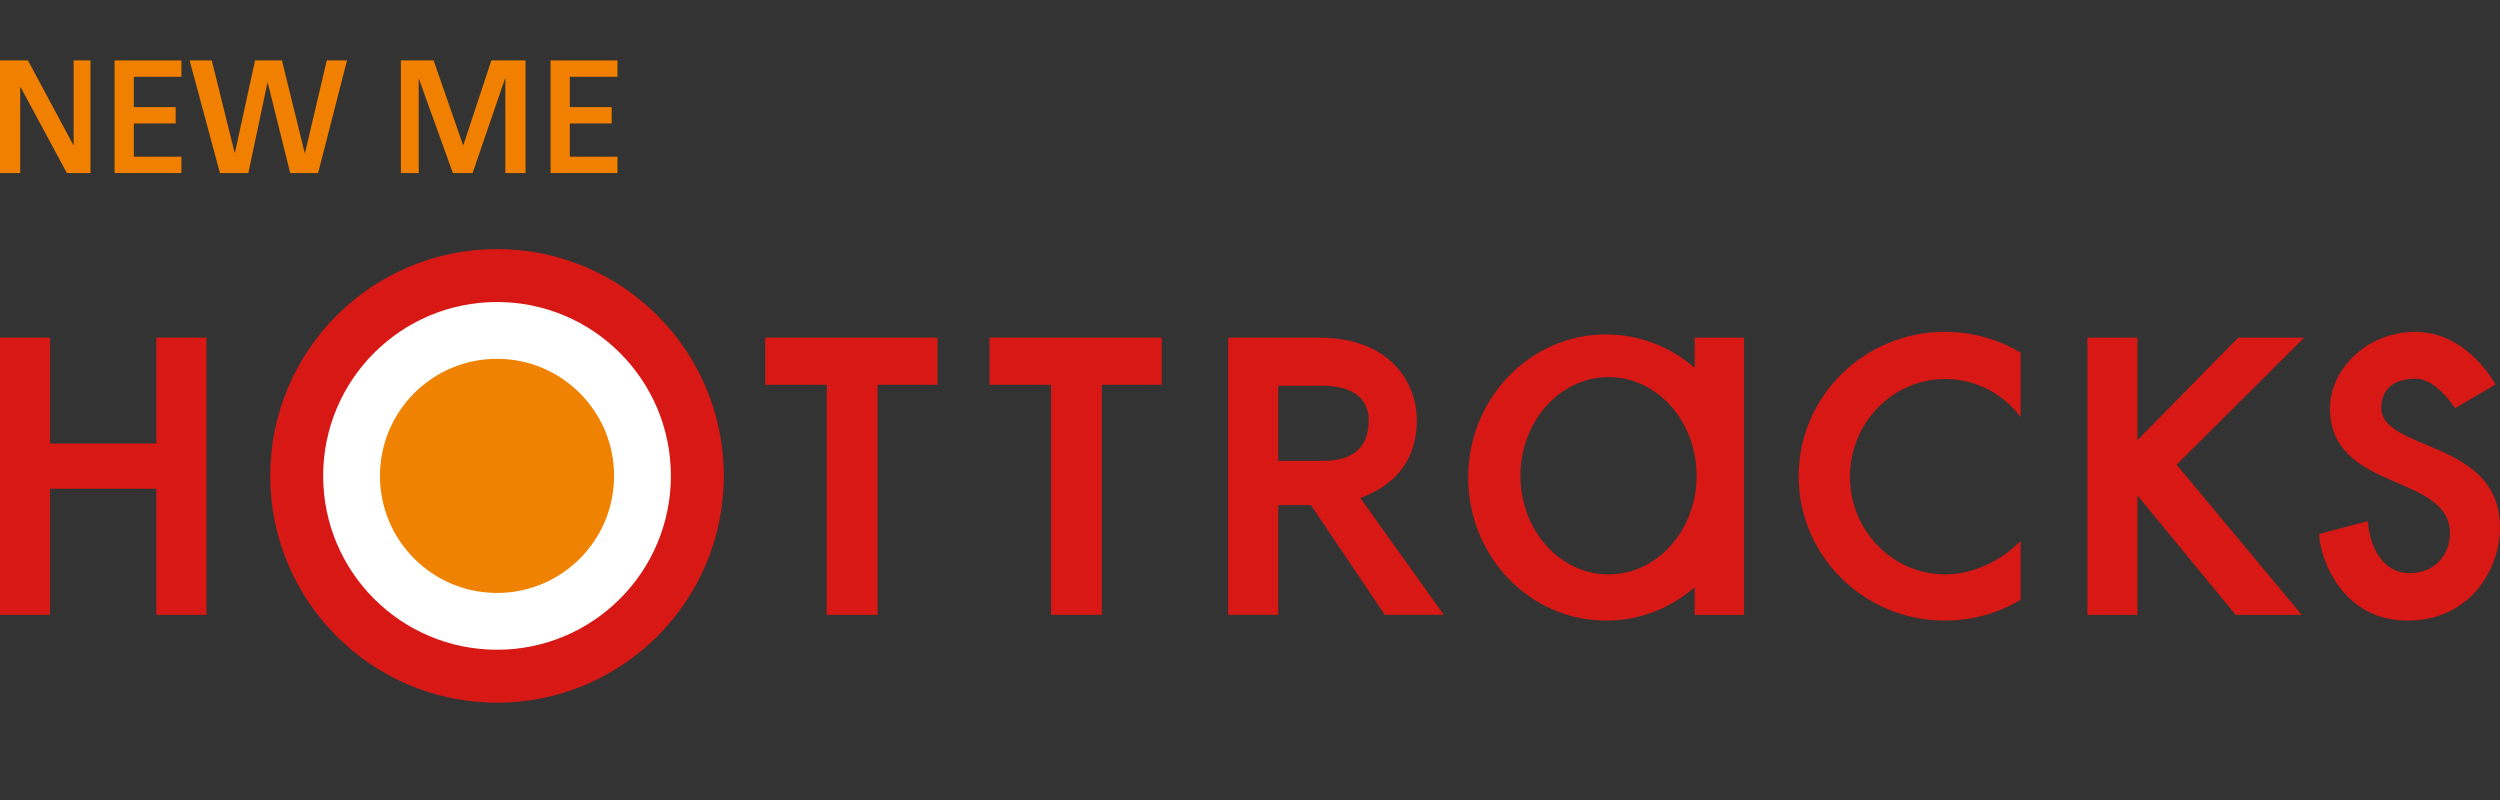 <?xml version="1.0" encoding="utf-8"?>
<!-- Generator: Adobe Illustrator 20.1.0, SVG Export Plug-In . SVG Version: 6.00 Build 0)  -->
<svg version="1.1" id="logos" xmlns="http://www.w3.org/2000/svg" xmlns:xlink="http://www.w3.org/1999/xlink" x="0px" y="0px"
	 viewBox="0 0 125 40" enable-background="new 0 0 125 40" xml:space="preserve">
<rect x="0" y="0" width="125" height="40" fill="#333333" stroke="none"/>
<polygon fill="#F28000" points="1.396,3.021 0,3.021 0,8.652 1.011,8.652 1.011,4.321 3.345,8.652 4.524,8.652 4.524,3.021 
	3.682,3.021 3.682,7.28 "/>
<polygon fill="#F28000" points="6.69,7.834 6.69,6.173 8.783,6.173 8.783,5.355 6.69,5.355 6.69,3.839 9.072,3.839 9.072,3.021 
	5.727,3.021 5.727,8.652 9.072,8.652 9.072,7.834 "/>
<polygon fill="#F28000" points="28.491,7.834 28.491,6.173 30.584,6.173 30.584,5.355 28.491,5.355 28.491,3.839 30.873,3.839 
	30.873,3.021 27.528,3.021 27.528,8.652 30.873,8.652 30.873,7.834 "/>
<polygon fill="#F28000" points="10.588,3.021 9.481,3.021 10.997,8.652 12.417,8.652 13.379,4.104 14.51,8.652 15.906,8.652 
	17.35,3.021 16.339,3.021 15.243,7.68 14.097,3.021 12.753,3.021 11.74,7.67 "/>
<polygon fill="#F28000" points="21.681,3.021 20.045,3.021 20.045,8.652 20.935,8.652 20.935,3.911 22.643,8.652 23.63,8.652 
	25.266,3.887 25.266,8.652 26.277,8.652 26.277,3.021 24.568,3.021 23.161,7.28 "/>
<circle fill="#D71814" cx="24.851" cy="23.794" r="11.34"/>
<circle fill="#FFFFFF" cx="24.851" cy="23.794" r="8.693"/>
<circle fill="#EF8200" cx="24.851" cy="23.794" r="5.853"/>
<g>
	<g>
		<polygon fill="#D71814" points="7.821,22.175 2.503,22.175 2.503,16.882 0,16.882 0,30.742 2.503,30.742 2.503,24.437 
			7.821,24.437 7.821,30.742 10.323,30.742 10.323,16.882 7.821,16.882 		"/>
		<polygon fill="#D71814" points="38.26,19.24 41.34,19.24 41.34,30.742 43.878,30.742 43.878,19.24 46.875,19.24 46.875,16.882 
			38.26,16.882 		"/>
		<polygon fill="#D71814" points="49.474,19.24 52.554,19.24 52.554,30.742 55.091,30.742 55.091,19.24 58.088,19.24 58.088,16.882 
			49.474,16.882 		"/>
		<path fill="#D71814" d="M70.842,20.988c0-1.668-1.155-4.107-4.909-4.107c-1.829,0-4.524,0-4.524,0v13.86h2.503v-5.486h1.636
			l3.69,5.486h2.952l-4.171-5.839C69.109,24.485,70.842,23.555,70.842,20.988z M66.158,23.042c-1.112,0-1.866,0-2.246,0v-3.754
			c0,0,0.834,0,2.214,0c1.38,0,2.31,0.545,2.31,1.733C68.436,22.208,67.826,23.042,66.158,23.042z"/>
		<path fill="#D71814" d="M84.734,18.391c-1.198-1.042-2.742-1.67-4.428-1.67c-3.81,0-6.898,3.203-6.898,7.155
			c0,3.951,3.088,7.155,6.898,7.155c1.686,0,3.229-0.628,4.428-1.67v1.381h2.47v-13.86h-2.47V18.391z M80.427,28.721
			c-2.432,0-4.404-2.209-4.404-4.933s1.972-4.933,4.404-4.933c2.432,0,4.404,2.209,4.404,4.933S82.859,28.721,80.427,28.721z"/>
		<path fill="#D71814" d="M89.932,23.812c0,3.987,3.275,7.219,7.315,7.219c1.386,0,2.681-0.38,3.786-1.041v-2.948
			c-0.975,1.006-2.389,1.679-3.77,1.679c-2.631,0-4.765-2.187-4.765-4.885s2.133-4.885,4.765-4.885c1.534,0,2.898,0.744,3.77,1.899
			v-3.217c-1.104-0.661-2.4-1.041-3.786-1.041C93.207,16.593,89.932,19.825,89.932,23.812z"/>
		<polygon fill="#D71814" points="111.91,16.882 106.872,22.007 106.872,16.882 104.37,16.882 104.37,30.742 106.872,30.742 
			106.872,24.77 111.781,30.742 115.086,30.742 108.83,23.234 115.214,16.882 		"/>
		<path fill="#D71814" d="M119.064,20.379c0-0.761,0.449-1.444,1.733-1.444c1.027,0,1.957,1.476,1.957,1.476l2.021-1.187
			c0,0-1.38-2.631-4.011-2.631c-2.47,0-4.267,1.925-4.267,3.818c0,4.203,6,3.241,6,6.256c0,0.995-0.674,1.989-2.021,1.989
			s-1.989-1.315-2.085-2.599l-2.438,0.642c0.064,1.348,1.219,4.331,4.412,4.331S125,28.4,125,26.378
			C125,21.951,119.064,22.593,119.064,20.379z"/>
	</g>
</g>
<rect fill="none" width="125" height="40"/>
</svg>
